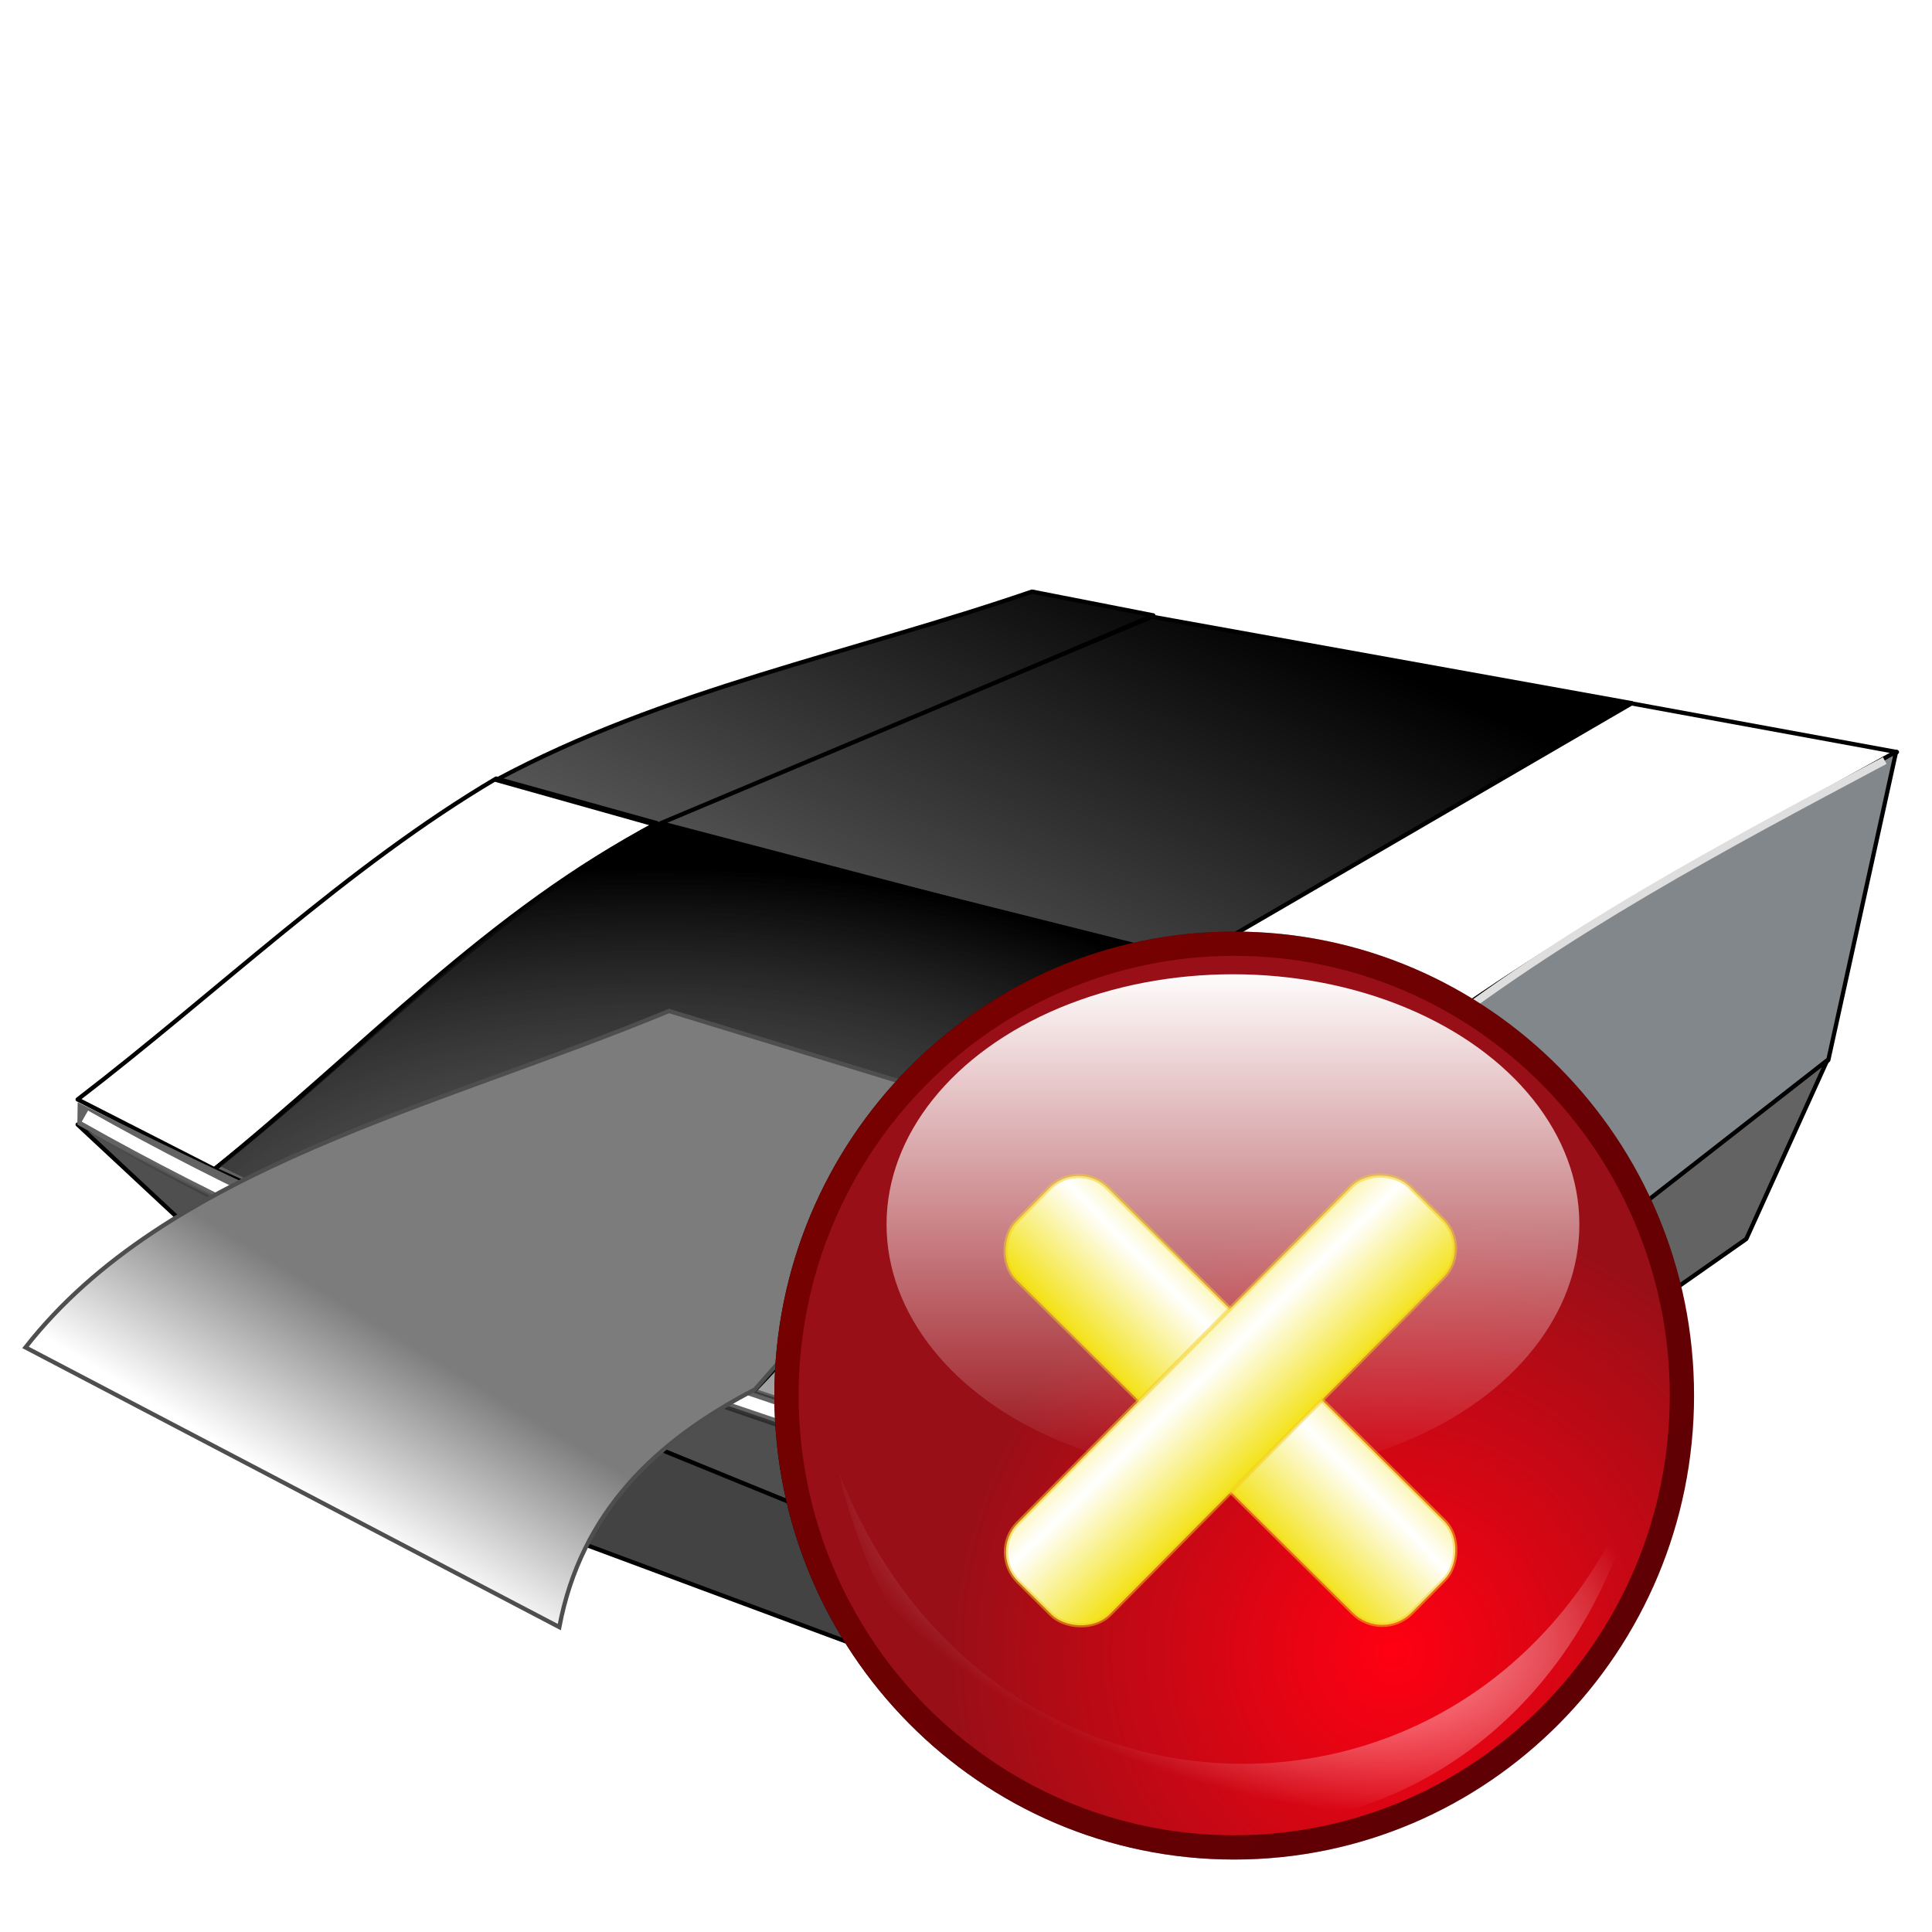 <?xml version="1.0" encoding="UTF-8" standalone="no"?>
<!-- Created with Inkscape (http://www.inkscape.org/) -->

<svg
   xmlns:dc="http://purl.org/dc/elements/1.1/"
   xmlns:cc="http://creativecommons.org/ns#"
   xmlns:rdf="http://www.w3.org/1999/02/22-rdf-syntax-ns#"
   xmlns:svg="http://www.w3.org/2000/svg"
   xmlns="http://www.w3.org/2000/svg"
   xmlns:xlink="http://www.w3.org/1999/xlink"
   xmlns:sodipodi="http://sodipodi.sourceforge.net/DTD/sodipodi-0.dtd"
   xmlns:inkscape="http://www.inkscape.org/namespaces/inkscape"
   width="256"
   height="256"
   id="svg2"
   sodipodi:version="0.32"
   inkscape:version="0.91 r13725"
   sodipodi:docname="printer-warning-symbolic.svg"
   inkscape:output_extension="org.inkscape.output.svg.inkscape"
   version="1.1">
  <defs
     id="defs4">
    <linearGradient
       id="linearGradient5801">
      <stop
         id="stop5803"
         stop-color="#ffffff"
         stop-opacity="1" />
      <stop
         offset="1"
         id="stop5805"
         stop-color="#7c7c7c"
         stop-opacity="1" />
    </linearGradient>
    <linearGradient
       inkscape:collect="always"
       id="linearGradient3223">
      <stop
         id="stop3225"
         stop-color="#2c2c2c"
         stop-opacity="1" />
      <stop
         offset="1"
         id="stop3227"
         stop-color="#000000"
         stop-opacity="0" />
    </linearGradient>
    <linearGradient
       inkscape:collect="always"
       id="linearGradient3205">
      <stop
         id="stop3207"
         stop-color="#636363"
         stop-opacity="0" />
      <stop
         offset="1"
         id="stop3209"
         stop-color="#000000"
         stop-opacity="1" />
    </linearGradient>
    <linearGradient
       inkscape:collect="always"
       id="linearGradient3195">
      <stop
         id="stop3197"
         stop-color="#000000"
         stop-opacity="1" />
      <stop
         offset="1"
         id="stop3199"
         stop-color="#a2a2a2"
         stop-opacity="1" />
    </linearGradient>
    <radialGradient
       inkscape:collect="always"
       xlink:href="#linearGradient3205"
       id="radialGradient3211"
       cx="184.39"
       cy="243.04"
       fx="184.39"
       fy="243.04"
       r="114.43"
       gradientTransform="matrix(1.687,-0.016,0.009,0.961,-128.912,-26.338)"
       gradientUnits="userSpaceOnUse" />
    <filter
       inkscape:collect="always"
       id="filter3219">
      <feGaussianBlur
         inkscape:collect="always"
         id="feGaussianBlur3221" />
    </filter>
    <linearGradient
       inkscape:collect="always"
       xlink:href="#linearGradient3223"
       id="linearGradient3229"
       x1="158.06"
       y1="217.17"
       x2="165.8"
       y2="191.3"
       gradientUnits="userSpaceOnUse" />
    <linearGradient
       y2="123.03"
       x2="145.68"
       y1="22.952"
       x1="105.93"
       gradientTransform="translate(-300.128,99.876)"
       gradientUnits="userSpaceOnUse"
       id="linearGradient3051"
       xlink:href="#linearGradient3381"
       inkscape:collect="always" />
    <linearGradient
       y2="13.44"
       x2="148.71"
       y1="237.78"
       x1="142.64"
       gradientUnits="userSpaceOnUse"
       id="linearGradient3049"
       xlink:href="#linearGradient4319"
       inkscape:collect="always" />
    <radialGradient
       r="105.01"
       fy="194.55"
       fx="131.21"
       cy="194.55"
       cx="131.21"
       gradientTransform="matrix(4.057,-0.012,0.005,1.713,-397.619,-130.883)"
       gradientUnits="userSpaceOnUse"
       id="radialGradient3047"
       xlink:href="#linearGradient4311"
       inkscape:collect="always" />
    <linearGradient
       id="linearGradient3578-3">
      <stop
         id="stop3580-1"
         stop-color="#000000"
         stop-opacity="1" />
      <stop
         offset="1"
         id="stop3582-3"
         stop-color="#fffcfc"
         stop-opacity="1" />
    </linearGradient>
    <linearGradient
       id="linearGradient3381">
      <stop
         id="stop3383"
         stop-color="#ffffff"
         stop-opacity="1" />
      <stop
         offset="1"
         id="stop3385"
         stop-color="#ffffff"
         stop-opacity="0" />
    </linearGradient>
    <linearGradient
       id="linearGradient4311">
      <stop
         id="stop4313"
         stop-color="#bcbfeb"
         stop-opacity="1" />
      <stop
         offset="0.293"
         id="stop4315"
         stop-color="#5975ff"
         stop-opacity="1" />
      <stop
         id="stop4317"
         offset="1"
         stop-color="#000984"
         stop-opacity="1" />
    </linearGradient>
    <linearGradient
       id="linearGradient4319"
       inkscape:collect="always">
      <stop
         id="stop4321"
         stop-color="#ffffff"
         stop-opacity="1" />
      <stop
         id="stop4323"
         offset="1"
         stop-color="#1b2acd"
         stop-opacity="1" />
    </linearGradient>
    <linearGradient
       inkscape:collect="always"
       xlink:href="#linearGradient5801"
       id="linearGradient5807"
       x1="96.91"
       y1="237.92"
       x2="119.47"
       y2="200.85"
       gradientUnits="userSpaceOnUse" />
    <linearGradient
       inkscape:collect="always"
       xlink:href="#linearGradient3195"
       id="linearGradient6951"
       gradientUnits="userSpaceOnUse"
       x1="343.62"
       y1="39.533"
       x2="251.43"
       y2="235.38" />
    <linearGradient
       id="linearGradient2814"
       inkscape:collect="always">
      <stop
         id="stop2816"
         offset="0"
         style="stop-color:#f3e215;stop-opacity:1;" />
      <stop
         id="stop2818"
         offset="1"
         style="stop-color:white;stop-opacity:1" />
    </linearGradient>
    <linearGradient
       id="linearGradient2796">
      <stop
         id="stop2798"
         offset="0"
         style="stop-color:#7c0100;stop-opacity:1" />
      <stop
         id="stop2800"
         offset="1"
         style="stop-color:#5a0005;stop-opacity:1" />
    </linearGradient>
    <linearGradient
       id="linearGradient2790">
      <stop
         id="stop2792"
         offset="0"
         style="stop-color:#ff0012;stop-opacity:1" />
      <stop
         id="stop2794"
         offset="1"
         style="stop-color:#980f17;stop-opacity:1" />
    </linearGradient>
    <radialGradient
       r="166.474"
       fy="391.475"
       fx="124.572"
       cy="391.475"
       cx="123.887"
       gradientTransform="matrix(0.184,0,0,7.817184e-2,171.134,270.84)"
       gradientUnits="userSpaceOnUse"
       id="radialGradient3783"
       xlink:href="#linearGradient3381"
       inkscape:collect="always" />
    <linearGradient
       y2="346.104"
       x2="183.384"
       y1="18.164"
       x1="183.384"
       gradientUnits="userSpaceOnUse"
       id="linearGradient3781"
       xlink:href="#linearGradient3381"
       inkscape:collect="always" />
    <linearGradient
       id="greandraktoblack">
      <stop
         style="stop-color:#007c00;stop-opacity:1;"
         offset="0"
         id="stop7328" />
      <stop
         style="stop-color:#025a00;stop-opacity:1;"
         offset="1"
         id="stop7329" />
    </linearGradient>
    <linearGradient
       y2="369.702"
       x2="216.975"
       y1="326.978"
       x1="174.891"
       gradientTransform="matrix(1,0,0,1,-2.451,-55.661)"
       gradientUnits="userSpaceOnUse"
       id="linearGradient3779"
       xlink:href="#greandraktoblack"
       inkscape:collect="always" />
    <linearGradient
       id="greantodarkgrean">
      <stop
         style="stop-color:#00ff01;stop-opacity:1;"
         offset="0"
         id="stop5123" />
      <stop
         style="stop-color:#15980f;stop-opacity:1;"
         offset="1"
         id="stop5124" />
    </linearGradient>
    <radialGradient
       r="21.967"
       fy="361.266"
       fx="203.897"
       cy="361.449"
       cx="203.897"
       gradientTransform="matrix(1,0,0,1,-2.451,-55.661)"
       gradientUnits="userSpaceOnUse"
       id="radialGradient3777"
       xlink:href="#greantodarkgrean"
       inkscape:collect="always" />
    <linearGradient
       id="shadow100to0">
      <stop
         style="stop-color:#000000;stop-opacity:1;"
         offset="0"
         id="stop3425" />
      <stop
         style="stop-color:#000000;stop-opacity:0;"
         offset="1"
         id="stop3426" />
    </linearGradient>
    <linearGradient
       y2="1061.341"
       x2="345.053"
       y1="1061.341"
       x1="-35.432"
       gradientTransform="matrix(0.118,0,0,0.118,171.478,270.975)"
       gradientUnits="userSpaceOnUse"
       id="linearGradient3775"
       xlink:href="#shadow100to0"
       inkscape:collect="always" />
    <radialGradient
       r="166.474"
       fy="391.475"
       fx="124.572"
       cy="391.475"
       cx="123.887"
       gradientTransform="matrix(0.122,3.810853e-2,-1.902976e-2,5.970293e-2,186.698,273.603)"
       gradientUnits="userSpaceOnUse"
       id="radialGradient1915"
       xlink:href="#linearGradient3381"
       inkscape:collect="always" />
    <radialGradient
       r="166.474"
       fy="391.475"
       fx="124.572"
       cy="391.475"
       cx="123.887"
       gradientTransform="matrix(0.599,0.189,-9.364984e-2,0.297,92.42,27.929)"
       gradientUnits="userSpaceOnUse"
       id="radialGradient2779"
       xlink:href="#linearGradient3381"
       inkscape:collect="always" />
    <radialGradient
       r="21.967"
       fy="361.266"
       fx="203.897"
       cy="361.449"
       cx="203.897"
       gradientTransform="matrix(4.921,0,0,4.967,-838.423,-1607.605)"
       gradientUnits="userSpaceOnUse"
       id="radialGradient2783"
       xlink:href="#linearGradient2790"
       inkscape:collect="always" />
    <linearGradient
       y2="369.702"
       x2="216.975"
       y1="326.978"
       x1="174.891"
       gradientTransform="matrix(4.921,0,0,4.967,-838.423,-1607.605)"
       gradientUnits="userSpaceOnUse"
       id="linearGradient2785"
       xlink:href="#linearGradient2796"
       inkscape:collect="always" />
    <linearGradient
       y2="1061.341"
       x2="345.053"
       y1="1061.341"
       x1="-35.432"
       gradientTransform="matrix(0.582,0,0,0.587,17.52,14.877)"
       gradientUnits="userSpaceOnUse"
       id="linearGradient2788"
       xlink:href="#shadow100to0"
       inkscape:collect="always" />
    <radialGradient
       r="21.967"
       fy="361.266"
       fx="203.897"
       cy="361.449"
       cx="203.897"
       gradientTransform="matrix(4.921,0,0,4.967,-838.423,-1607.605)"
       gradientUnits="userSpaceOnUse"
       id="radialGradient1909"
       xlink:href="#linearGradient2790"
       inkscape:collect="always" />
    <linearGradient
       y2="346.104"
       x2="183.384"
       y1="18.164"
       x1="183.384"
       gradientUnits="userSpaceOnUse"
       id="linearGradient1913"
       xlink:href="#linearGradient3381"
       inkscape:collect="always" />
    <radialGradient
       r="166.474"
       fy="391.475"
       fx="124.572"
       cy="391.475"
       cx="123.887"
       gradientTransform="matrix(0.599,0.189,-0.094,0.297,92.42,27.929)"
       gradientUnits="userSpaceOnUse"
       id="radialGradient1916"
       xlink:href="#linearGradient3381"
       inkscape:collect="always" />
    <linearGradient
       gradientTransform="translate(254.269,-87.515)"
       spreadMethod="reflect"
       gradientUnits="userSpaceOnUse"
       y2="83.137"
       x2="-68.538"
       y1="106.521"
       x1="-68.874"
       id="linearGradient2820"
       xlink:href="#linearGradient2814"
       inkscape:collect="always" />
    <linearGradient
       y2="83.137"
       x2="-68.538"
       y1="106.521"
       x1="-68.874"
       spreadMethod="reflect"
       gradientTransform="translate(68.378,90.818)"
       gradientUnits="userSpaceOnUse"
       id="linearGradient2824"
       xlink:href="#linearGradient2814"
       inkscape:collect="always" />
  </defs>
  <sodipodi:namedview
     id="base"
     pagecolor="#ffffff"
     bordercolor="#666666"
     borderopacity="1.0"
     gridtolerance="10000"
     guidetolerance="10"
     objecttolerance="10"
     inkscape:pageopacity="0.0"
     inkscape:pageshadow="2"
     inkscape:zoom="3.3984375"
     inkscape:cx="128"
     inkscape:cy="128"
     inkscape:document-units="px"
     inkscape:current-layer="layer1"
     showgrid="false"
     inkscape:window-width="1920"
     inkscape:window-height="1056"
     inkscape:window-x="0"
     inkscape:window-y="0"
     inkscape:window-maximized="1" />
  <g
     inkscape:label="Layer 1"
     inkscape:groupmode="layer"
     id="layer1">
    <g
       id="g5809"
       transform="matrix(0.562,0,0,0.562,-18.181,61.902)">
      <path
         sodipodi:nodetypes="ccccc"
         id="path2406"
         d="M 187.5,83.941 313.158,115.52 206.579,221.441 82.895,165.52 C 117.35,137.707 148.077,104.302 187.5,83.941 Z"
         inkscape:connector-curvature="0"
         stroke-opacity="1"
         fill="#636363"
         fill-rule="evenodd"
         stroke="#000000"
         stroke-linejoin="round"
         fill-opacity="1"
         stroke-linecap="round"
         stroke-width="1" />
      <g
         id="g3188"
         fill="url(#linearGradient6951)"
         fill-opacity="1">
        <path
           d="M 149.351,73.746 C 188.871,52.487 233.442,43.855 275.658,29.336 L 304.278,34.939 188.015,84.625 149.351,73.746 Z"
           id="path2396"
           sodipodi:nodetypes="ccccc"
           inkscape:connector-curvature="0"
           stroke-opacity="1"
           fill="url(#linearGradient6951)"
           fill-rule="evenodd"
           stroke="#000000"
           stroke-linejoin="round"
           fill-opacity="1"
           stroke-linecap="round"
           stroke-width="1" />
        <path
           d="m 311.184,116.836 57.895,16.447 C 402.178,108.756 442.467,89.011 479.597,67.171 L 416.787,55.656 311.184,116.836 Z"
           id="path2398"
           sodipodi:nodetypes="ccccc"
           inkscape:connector-curvature="0"
           stroke-opacity="1"
           fill="url(#linearGradient6951)"
           fill-rule="evenodd"
           stroke="#000000"
           stroke-linejoin="round"
           fill-opacity="1"
           stroke-linecap="round"
           stroke-width="1" />
        <path
           d="M 188.158,83.941 312.487,116.505 417.105,55.652 303.947,35.257 188.158,83.941 Z"
           id="path2400"
           sodipodi:nodetypes="ccccc"
           inkscape:connector-curvature="0"
           stroke-opacity="1"
           fill="url(#linearGradient6951)"
           fill-rule="evenodd"
           stroke="#000000"
           stroke-linejoin="round"
           fill-opacity="1"
           stroke-linecap="round"
           stroke-width="1" />
        <path
           d="m 149.342,73.415 37.902,10.526 c -39.708,21.447 -69.687,54.246 -104.35,81.579 L 50.658,149.073 C 83.549,123.846 114.221,94.181 149.342,73.415 Z"
           id="path2402"
           sodipodi:nodetypes="ccccc"
           inkscape:connector-curvature="0"
           stroke-opacity="1"
           fill="url(#linearGradient6951)"
           fill-rule="evenodd"
           stroke="#000000"
           stroke-linejoin="round"
           fill-opacity="1"
           stroke-linecap="round"
           stroke-width="1" />
        <path
           d="m 311.842,116.178 56.927,17.118 c -34.795,30.324 -63.841,69.271 -95.743,103.934 l -67.105,-15.132 c 35.877,-35.74 66.713,-86.887 105.921,-105.921 z"
           id="path2404"
           sodipodi:nodetypes="ccccc"
           inkscape:connector-curvature="0"
           stroke-opacity="1"
           fill="url(#linearGradient6951)"
           fill-rule="evenodd"
           stroke="#000000"
           stroke-linejoin="round"
           fill-opacity="1"
           stroke-linecap="round"
           stroke-width="1" />
      </g>
      <path
         sodipodi:nodetypes="cccccccc"
         id="path2408"
         d="m 479.404,67.091 -15.991,72.717 -171.107,133.754 -14.675,-6.068 -7.895,-21.711 1.316,-7.237 c 32.477,-35.144 59.958,-72.161 97.879,-105.263 34.7,-25.249 72.883,-45.276 110.472,-66.192 z"
         inkscape:connector-curvature="0"
         stroke-opacity="1"
         fill="#82878b"
         fill-rule="evenodd"
         stroke="#000000"
         stroke-linejoin="round"
         fill-opacity="1"
         stroke-linecap="round"
         stroke-width="1" />
      <path
         id="path2412"
         d="m 280.263,269.467 -10.526,-24.342 -219.079,-90.132 38.816,36.184 190.789,78.289 z"
         inkscape:connector-curvature="0"
         stroke-opacity="1"
         fill="#4f4f4f"
         fill-rule="evenodd"
         stroke="#000000"
         stroke-linejoin="round"
         fill-opacity="1"
         stroke-linecap="round"
         stroke-width="1" />
      <path
         sodipodi:nodetypes="cccccccc"
         id="path2414"
         d="M 269.406,265.215 279.605,294.467 350,238.546 l 17.105,-2.632 76.974,-53.947 19.088,-42.118 -171.061,133.566 -22.7,-8.2 z"
         inkscape:connector-curvature="0"
         stroke-opacity="1"
         fill="#636363"
         fill-rule="evenodd"
         stroke="#000000"
         stroke-linejoin="round"
         fill-opacity="1"
         stroke-linecap="round"
         stroke-width="1" />
      <path
         sodipodi:nodetypes="ccccc"
         id="path2416"
         d="m 104.653,197.542 164.108,66.994 12.16,30.59 -148.684,-55.263 -27.584,-42.32 z"
         inkscape:connector-curvature="0"
         stroke-opacity="1"
         fill="#434343"
         fill-rule="evenodd"
         stroke="#000000"
         stroke-linejoin="round"
         fill-opacity="1"
         stroke-linecap="round"
         stroke-width="1" />
      <path
         d="m 187.5,83.941 125.658,31.579 C 277.303,132.9 244.759,178.158 210.775,217.245 165.2,202.04 123.926,184.396 84.293,164.821 118.749,137.707 148.077,104.302 187.5,83.941 Z"
         id="path3203"
         sodipodi:nodetypes="ccccc"
         inkscape:connector-curvature="0"
         stroke-opacity="1"
         fill="url(#radialGradient3211)"
         fill-rule="evenodd"
         stroke="none"
         stroke-linejoin="round"
         fill-opacity="1"
         stroke-linecap="round"
         stroke-width="1" />
      <path
         sodipodi:nodetypes="ccccc"
         id="path2410"
         d="m 50.662,149.744 c 96.814,48.292 168.946,73.912 223.476,86.171 l -3.981,9.449 C 197.21,217.376 138.017,204.641 50.587,155.018 l 0.076,-5.274 z"
         inkscape:connector-curvature="0"
         stroke-opacity="1"
         fill="#636363"
         fill-rule="evenodd"
         stroke="url(#linearGradient3229)"
         stroke-linejoin="round"
         fill-opacity="1"
         stroke-linecap="round"
         stroke-width="1" />
      <path
         sodipodi:nodetypes="cc"
         id="path3213"
         d="m 52.371,153.009 c 66.597,37.673 141.47,63.85 218.319,87.284"
         stroke-miterlimit="4"
         inkscape:connector-curvature="0"
         stroke-dasharray="none"
         stroke-opacity="1"
         fill="none"
         filter="url(#filter3219)"
         fill-rule="evenodd"
         stroke="#ffffff"
         stroke-linejoin="miter"
         stroke-linecap="butt"
         stroke-width="3" />
      <g
         transform="matrix(0.081,0,-0.02,0.081,279.939,180.089)"
         id="g4337">
        <circle
           id="path4339"
           transform="translate(-300.785,99.218)"
           stroke-miterlimit="4"
           cx="125.94"
           cy="125.94"
           r="104.46"
           stroke-dasharray="none"
           stroke-opacity="1"
           fill="url(#radialGradient3047)"
           stroke="url(#linearGradient3049)"
           stroke-linejoin="round"
           fill-opacity="1"
           stroke-linecap="round"
           stroke-width="2.5" />
        <path
           d="m -69.728,225.816 c -80.695,-98.198 -111.318,73.517 -208.92,0 0,-57.662 46.798,-104.46 104.46,-104.46 57.662,0 104.46,46.798 104.46,104.46 l 0,0 z"
           id="path4341"
           sodipodi:nodetypes="ccsc"
           inkscape:connector-curvature="0"
           fill="url(#linearGradient3051)"
           stroke="none"
           fill-opacity="1" />
      </g>
      <path
         sodipodi:nodetypes="csc"
         id="path5789"
         d="m 275,235.121 c 33.815,-38.423 58.145,-72.497 91.811,-98.922 33.968,-26.663 71.866,-46.804 109.914,-67.026"
         stroke-miterlimit="4"
         inkscape:connector-curvature="0"
         stroke-dasharray="none"
         stroke-opacity="1"
         fill="none"
         filter="url(#filter3219)"
         fill-rule="evenodd"
         stroke="#dedede"
         stroke-linejoin="miter"
         stroke-linecap="butt"
         stroke-width="1.8" />
      <path
         sodipodi:nodetypes="cccccc"
         id="path5799"
         d="M 190.086,128.224 C 135.158,150.959 71.654,165.035 38.362,207.535 l 125.862,65.948 c 5.091,-27.033 22.697,-43.897 46.121,-56.034 l 57.328,-65.517 -77.586,-23.707 z"
         inkscape:connector-curvature="0"
         stroke-opacity="1"
         fill="url(#linearGradient5807)"
         fill-rule="evenodd"
         stroke="#4e4e4e"
         stroke-linejoin="miter"
         fill-opacity="1"
         stroke-linecap="butt"
         stroke-width="1" />
    </g>
    <g
       font-size="7.5"
       font-variant="normal"
       letter-spacing="0"
       font-stretch="normal"
       font-weight="bold"
       line-height="125%"
       word-spacing="0"
       font-style="normal"
       transform="translate(65.429,-41.294)"
       id="text4330"
       style="font-style:normal;font-variant:normal;font-weight:bold;font-stretch:normal;font-size:7.5px;line-height:125%;font-family:STIX;letter-spacing:0;word-spacing:0;fill:#000000;fill-opacity:1;stroke:none;stroke-width:1;stroke-linecap:butt;stroke-linejoin:miter;stroke-opacity:1">
      <path
         inkscape:connector-curvature="0"
         id="path4335"
         d="m -56.133,39.468 0,-0.188 c -0.307,0 -0.443,-0.165 -0.825,-1.073 l -1.665,-3.915 -0.21,0 -1.657,4.088 c -0.285,0.705 -0.398,0.84 -0.743,0.9 l 0,0.188 1.515,0 0,-0.188 c -0.443,-0.03 -0.608,-0.113 -0.608,-0.307 0,-0.18 0.142,-0.495 0.233,-0.728 l 0.098,-0.255 1.688,0 c 0.255,0.593 0.345,0.855 0.345,1.02 0,0.165 -0.098,0.225 -0.345,0.247 l -0.24,0.022 0,0.188 2.415,0 z m -2.288,-1.77 -1.462,0 0.705,-1.823 0.757,1.823 z" />
      <path
         inkscape:connector-curvature="0"
         id="path4337"
         d="m -55.761,34.398 0,0.188 c 0.525,0.045 0.63,0.15 0.63,0.735 l 0,3.203 c 0,0.383 -0.045,0.593 -0.292,0.69 -0.083,0.037 -0.195,0.052 -0.338,0.068 l 0,0.188 2.498,0 0,-0.188 c -0.593,-0.075 -0.652,-0.142 -0.652,-0.645 l 0,-1.44 c 0.99,-0.007 1.245,-0.03 1.567,-0.15 0.623,-0.233 0.968,-0.69 0.968,-1.29 0,-0.915 -0.765,-1.357 -2.018,-1.357 l -2.362,0 z m 1.845,0.525 c 0,-0.172 0.128,-0.263 0.375,-0.263 0.623,0 0.87,0.345 0.87,1.177 0,0.833 -0.307,1.087 -1.245,1.095 l 0,-2.01 z" />
    </g>
    <g
       id="layer1-6"
       inkscape:label="1. réteg"
       transform="matrix(0.581,0,0,0.581,89.356,109.514)">
      <g
         id="g2826">
        <g
           id="g1901"
           transform="matrix(0.947,0,0,0.947,7.75,11.376)">
          <path
             style="fill:#ffffff;fill-opacity:1;fill-rule:evenodd;stroke:url(#linearGradient2788);stroke-width:5.847;stroke-linecap:butt;stroke-linejoin:miter;stroke-miterlimit:4;stroke-opacity:1"
             d="m 126.647,16.217 c -59.511,0 -107.818,48.742 -107.818,108.807 0,60.065 48.306,108.826 107.818,108.826 59.511,0 107.818,-48.76 107.818,-108.826 0,-60.065 -48.306,-108.807 -107.818,-108.807 z"
             id="path8494"
             sodipodi:nodetypes="ccccc"
             inkscape:connector-curvature="0" />
          <path
             sodipodi:nodetypes="csssc"
             style="fill:url(#radialGradient1909);fill-opacity:1;fill-rule:evenodd;stroke:url(#linearGradient2785);stroke-width:5.847;stroke-linecap:butt;stroke-linejoin:miter;stroke-miterlimit:4;stroke-opacity:1"
             d="m 126.647,16.217 c -59.511,0 -107.818,48.742 -107.818,108.807 0,60.065 48.306,108.826 107.818,108.826 59.511,0 107.818,-48.76 107.818,-108.826 0,-60.065 -48.306,-108.807 -107.818,-108.807 z"
             id="path8495"
             inkscape:connector-curvature="0" />
          <circle
             style="fill:url(#linearGradient1913);fill-opacity:1;fill-rule:evenodd;stroke:none;stroke-width:8.707;stroke-linecap:butt;stroke-linejoin:round;stroke-miterlimit:4;stroke-opacity:1"
             id="path8497"
             transform="matrix(0.511,0,0,0.369,32.099,15.303)"
             cx="184.431"
             cy="185.683"
             r="163.26" />
          <path
             style="fill:url(#radialGradient1916);fill-opacity:1;fill-rule:evenodd;stroke:none;stroke-width:0.262pt;stroke-linecap:butt;stroke-linejoin:miter;stroke-opacity:1"
             d="M 31.348,143.245 C 58.566,258.957 200.398,255.637 224.971,142.489 190.958,237.449 67.405,237.26 31.348,143.245 Z"
             id="path8498"
             sodipodi:nodetypes="ccc"
             inkscape:connector-curvature="0" />
        </g>
        <rect
           style="opacity:1;fill:url(#linearGradient2820);fill-opacity:1;stroke:#f3cd1d;stroke-width:0.963;stroke-linecap:round;stroke-linejoin:round;stroke-miterlimit:4;stroke-dasharray:none;stroke-dashoffset:0;stroke-opacity:0.497"
           id="rect1925"
           width="126.745"
           height="29.49"
           x="118.74"
           y="-10.966"
           rx="9.412"
           ry="9.412"
           transform="matrix(0.711,0.704,-0.704,0.711,0,0)" />
        <rect
           transform="matrix(0.704,-0.711,0.711,0.704,0,0)"
           ry="9.412"
           rx="9.412"
           y="167.367"
           x="-67.151"
           height="29.49"
           width="126.745"
           id="rect2822"
           style="opacity:1;fill:url(#linearGradient2824);fill-opacity:1;stroke:#f3cd1d;stroke-width:0.963;stroke-linecap:round;stroke-linejoin:round;stroke-miterlimit:4;stroke-dasharray:none;stroke-dashoffset:0;stroke-opacity:0.497" />
      </g>
    </g>
  </g>
</svg>
